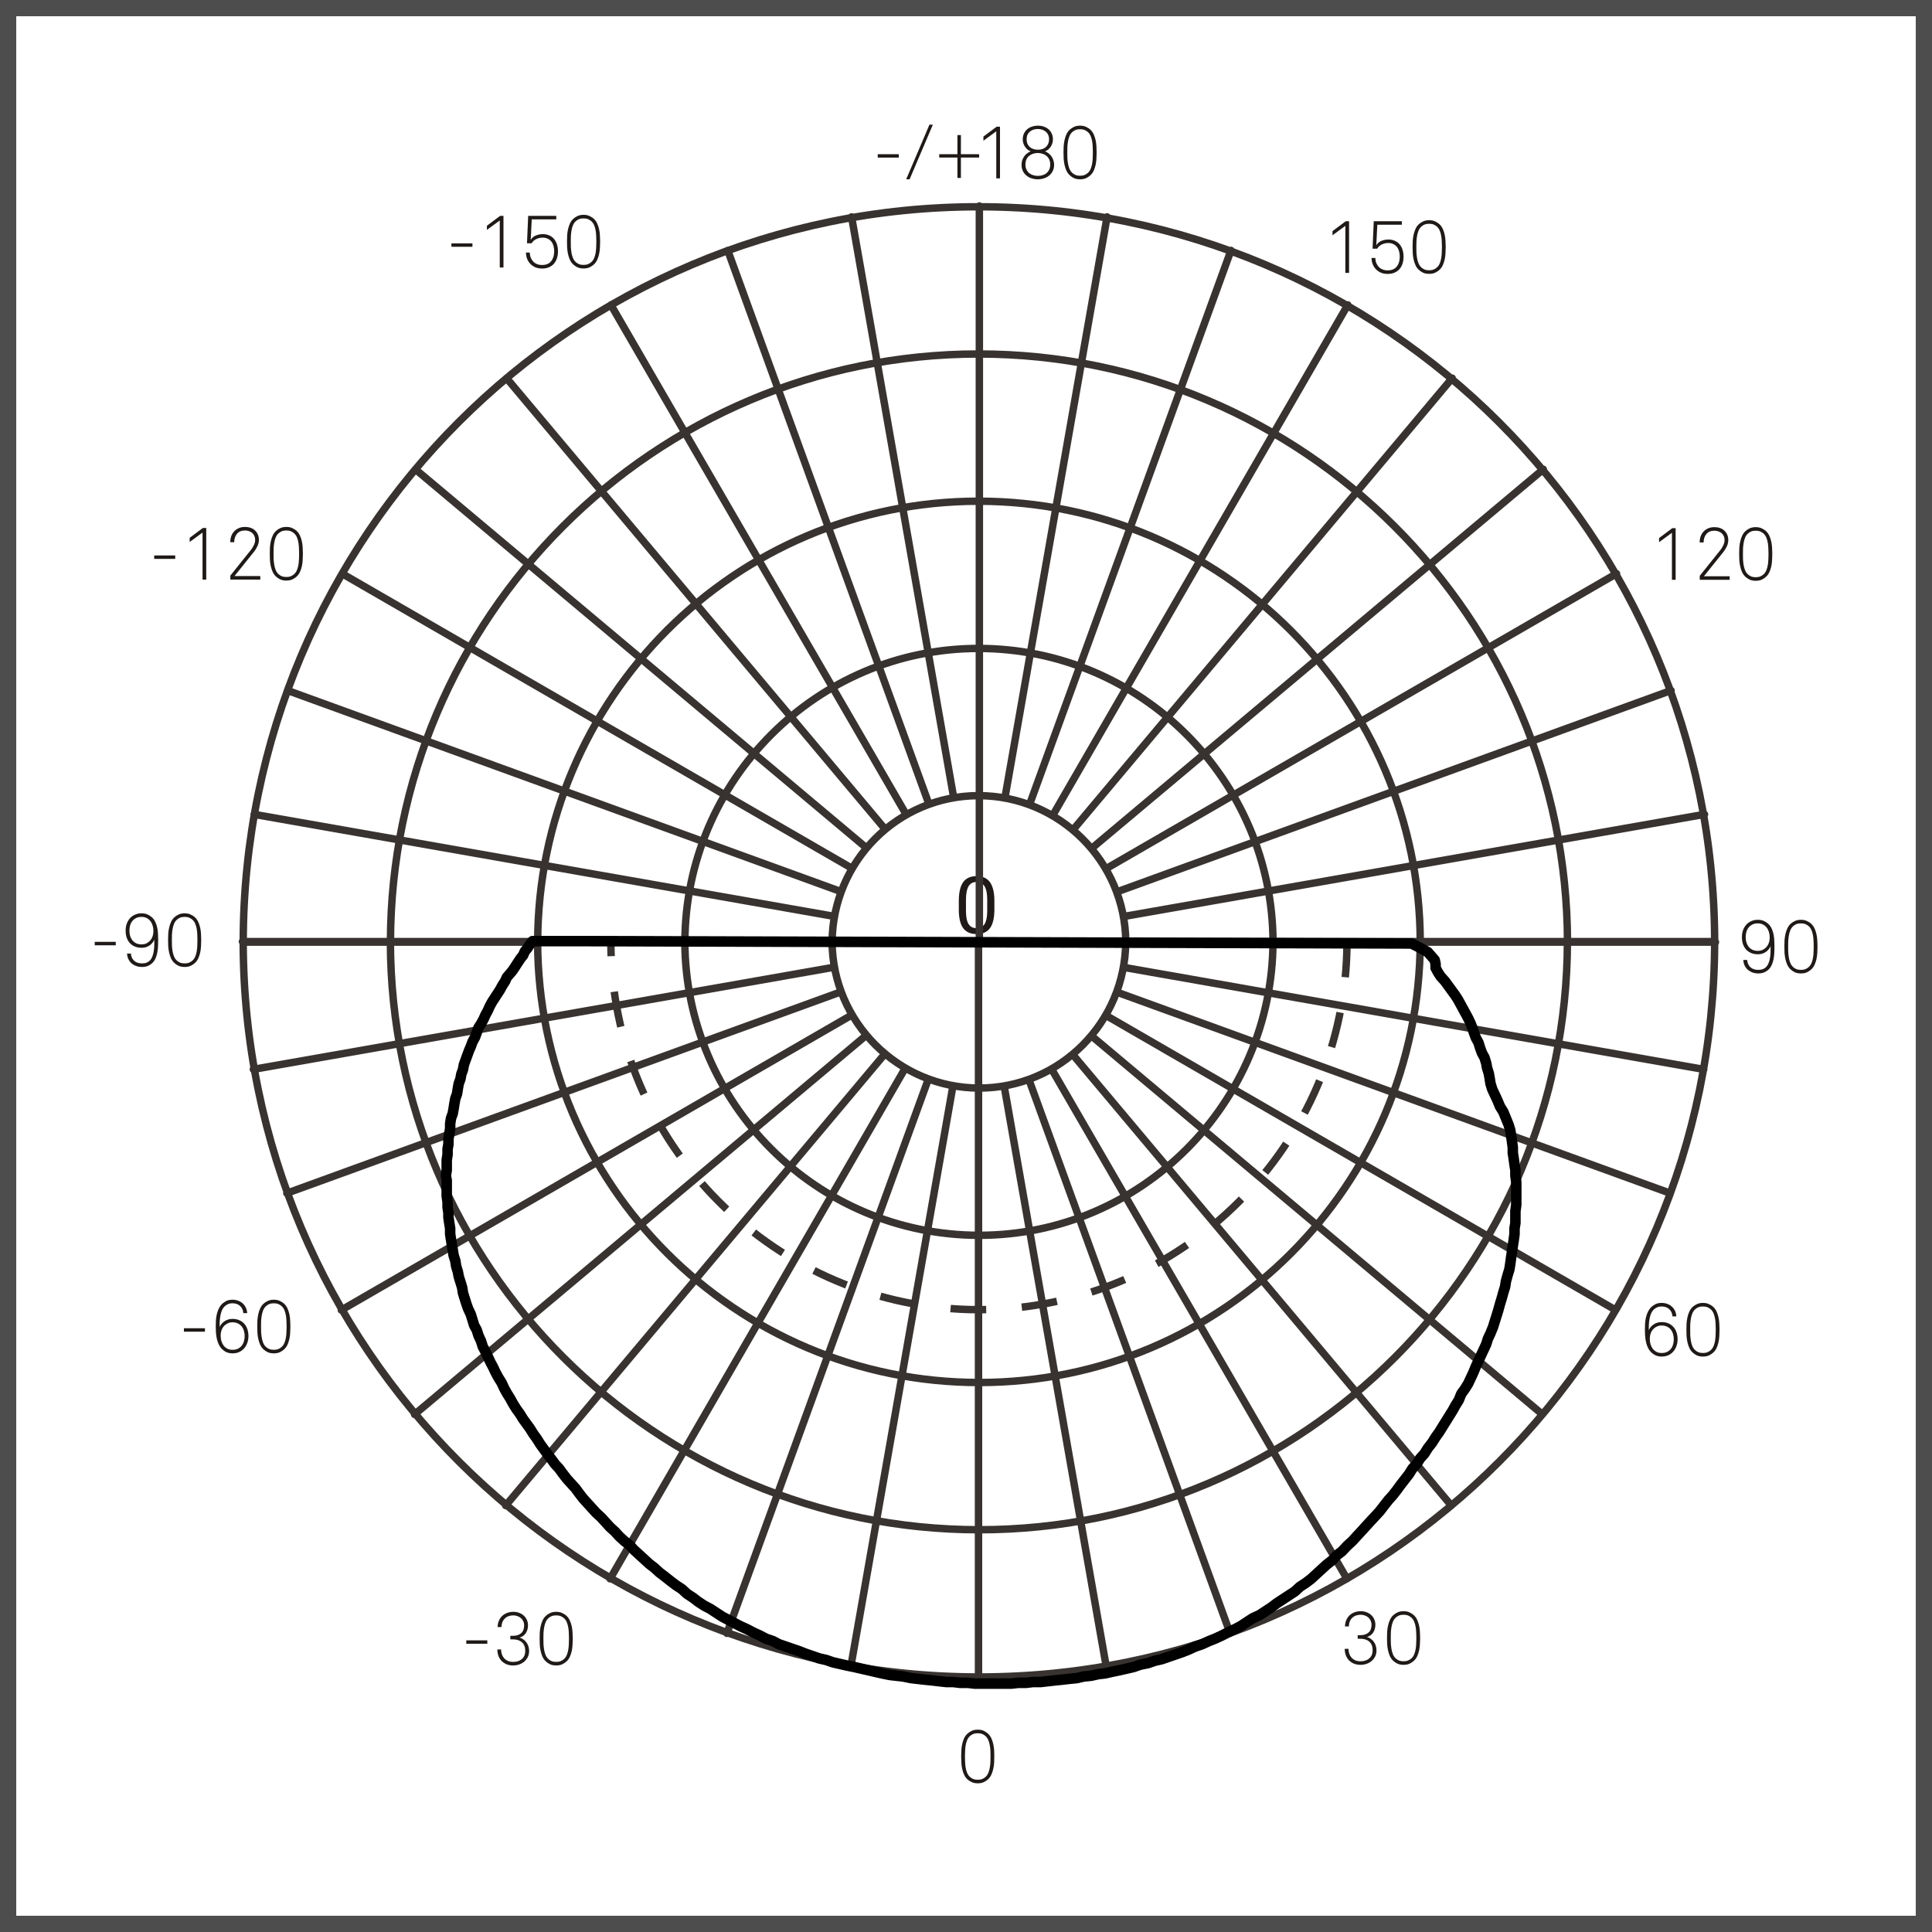 <svg width="130" height="130" viewBox="0 0 130 130" fill="none" xmlns="http://www.w3.org/2000/svg">
<rect width="130" height="130" fill="white"/>
<path d="M130 130H97.5H65H32.5H0V97.501V65.002V32.499V0H32.5H65H97.5H130V32.499V64.998V97.497V130ZM1.093 128.907H33.047H65H96.953H128.907V96.954V65.002V33.045V1.093H96.953H65H33.047H1.093V33.045V64.998V96.95V128.907Z" fill="#4D4D4D"/>
<path d="M75.592 65.088L114.642 71.955M65.842 73.266V112.892V73.266ZM115.375 63.36C115.345 90.696 93.238 112.839 65.896 112.839C38.552 112.839 16.392 90.696 16.364 63.36H115.375ZM105.468 63.36C105.438 85.192 87.735 102.933 65.896 102.933C44.057 102.933 26.3 85.192 26.269 63.36H105.468ZM95.562 63.36C95.533 79.741 82.283 93.026 65.896 93.026C49.506 93.026 36.205 79.741 36.176 63.36H95.562ZM85.656 63.36C85.627 74.238 76.779 83.12 65.896 83.12C54.959 83.12 46.111 74.238 46.082 63.36H85.656ZM75.748 63.36C75.721 68.787 71.328 73.213 65.896 73.213C60.462 73.213 56.018 68.787 55.989 63.36H75.748ZM57.247 68.338L22.966 88.152L57.247 68.338ZM58.243 69.702L27.894 95.174L58.243 69.702ZM59.501 70.96L34.026 101.307L59.501 70.96ZM60.864 71.955L41.05 106.235L60.864 71.955ZM62.437 72.689L48.912 109.904L62.437 72.689ZM64.114 73.108L57.247 112.157L64.114 73.108ZM65.842 63.359V73.266V63.359ZM75.748 63.359H55.935H75.748ZM67.573 73.108L74.439 112.157L67.573 73.108ZM69.25 72.689L82.772 109.904L69.25 72.689ZM70.771 71.955L90.635 106.235L70.771 71.955ZM72.184 70.96L97.658 101.307L72.184 70.96ZM73.443 69.702L103.792 95.174L73.443 69.702ZM75.748 63.359H115.375H75.748ZM55.935 63.359H16.311H55.935ZM56.093 65.088L17.045 71.955L56.093 65.088ZM56.513 66.766L19.298 80.289L56.513 66.766ZM74.439 68.338L108.718 88.152L74.439 68.338ZM75.173 66.766L112.387 80.289L75.173 66.766Z" stroke="#383330" stroke-width="0.5" stroke-miterlimit="10" stroke-linecap="round" stroke-linejoin="round"/>
<path d="M90.635 63.359C90.635 76.999 79.51 88.125 65.869 88.125C52.228 88.125 41.103 76.999 41.103 63.359" stroke="#383330" stroke-width="0.5" stroke-miterlimit="10" stroke-dasharray="2.4 2.4"/>
<path d="M64.674 118.191C64.674 118.055 64.679 117.915 64.689 117.771C64.696 117.628 64.714 117.488 64.744 117.351C64.774 117.218 64.816 117.091 64.869 116.971C64.923 116.855 64.994 116.753 65.084 116.666C65.164 116.59 65.263 116.523 65.379 116.466C65.493 116.413 65.629 116.386 65.789 116.386C65.949 116.386 66.088 116.413 66.204 116.466C66.318 116.523 66.414 116.59 66.494 116.666C66.584 116.753 66.656 116.855 66.709 116.971C66.763 117.091 66.804 117.218 66.834 117.351C66.864 117.488 66.884 117.628 66.894 117.771C66.901 117.915 66.904 118.055 66.904 118.191C66.904 118.328 66.901 118.468 66.894 118.611C66.884 118.755 66.864 118.893 66.834 119.026C66.804 119.163 66.763 119.29 66.709 119.406C66.656 119.526 66.584 119.63 66.494 119.716C66.414 119.793 66.318 119.858 66.204 119.911C66.088 119.968 65.949 119.996 65.789 119.996C65.629 119.996 65.493 119.968 65.379 119.911C65.263 119.858 65.164 119.793 65.084 119.716C64.994 119.63 64.923 119.526 64.869 119.406C64.816 119.29 64.774 119.163 64.744 119.026C64.714 118.893 64.696 118.755 64.689 118.611C64.679 118.468 64.674 118.328 64.674 118.191ZM64.929 118.191C64.929 118.305 64.933 118.425 64.939 118.551C64.943 118.678 64.954 118.803 64.974 118.926C64.994 119.05 65.026 119.166 65.069 119.276C65.113 119.386 65.174 119.48 65.254 119.556C65.318 119.616 65.393 119.665 65.479 119.701C65.563 119.738 65.666 119.756 65.789 119.756C65.913 119.756 66.018 119.738 66.104 119.701C66.188 119.665 66.261 119.616 66.324 119.556C66.404 119.48 66.466 119.386 66.509 119.276C66.553 119.166 66.584 119.05 66.604 118.926C66.624 118.803 66.638 118.678 66.644 118.551C66.648 118.425 66.649 118.305 66.649 118.191C66.649 118.078 66.648 117.958 66.644 117.831C66.638 117.705 66.624 117.58 66.604 117.456C66.584 117.333 66.553 117.216 66.509 117.106C66.466 116.996 66.404 116.903 66.324 116.826C66.261 116.766 66.188 116.718 66.104 116.681C66.018 116.645 65.913 116.626 65.789 116.626C65.666 116.626 65.563 116.645 65.479 116.681C65.393 116.718 65.318 116.766 65.254 116.826C65.174 116.903 65.113 116.996 65.069 117.106C65.026 117.216 64.994 117.333 64.974 117.456C64.954 117.58 64.943 117.705 64.939 117.831C64.933 117.958 64.929 118.078 64.929 118.191Z" fill="#1F1A17"/>
<path d="M64.516 60.623C64.516 60.059 64.613 59.639 64.805 59.365C64.998 59.091 65.299 58.953 65.709 58.953C66.114 58.953 66.413 59.087 66.608 59.355C66.802 59.624 66.903 60.025 66.91 60.558V61.201C66.91 61.758 66.813 62.173 66.621 62.444C66.428 62.714 66.126 62.85 65.714 62.85C65.306 62.85 65.006 62.719 64.813 62.456C64.62 62.196 64.521 61.793 64.516 61.248V60.623ZM64.998 61.282C64.998 61.69 65.055 61.987 65.17 62.173C65.284 62.36 65.466 62.454 65.714 62.454C65.961 62.454 66.141 62.361 66.253 62.175C66.366 61.989 66.424 61.704 66.428 61.318V60.547C66.428 60.138 66.369 59.835 66.251 59.638C66.131 59.444 65.95 59.347 65.709 59.347C65.471 59.347 65.295 59.439 65.18 59.623C65.064 59.807 65.003 60.097 64.998 60.493V61.282Z" fill="#1F1A17"/>
<path d="M56.149 61.663L17.099 54.796M65.899 53.485V13.86V53.485ZM16.366 63.391C16.395 36.056 38.502 13.913 65.845 13.913C93.188 13.913 115.348 36.056 115.376 63.391H16.366ZM26.273 63.391C26.302 41.559 44.006 23.819 65.845 23.819C87.685 23.819 105.441 41.559 105.472 63.391H26.273ZM36.179 63.391C36.208 47.01 49.458 33.725 65.845 33.725C82.235 33.725 95.536 47.01 95.565 63.391H36.179ZM46.085 63.391C46.114 52.514 54.961 43.632 65.845 43.632C76.782 43.632 85.63 52.514 85.658 63.391H46.085ZM55.992 63.391C56.02 57.964 60.412 53.538 65.845 53.538C71.279 53.538 75.722 57.964 75.751 63.391H55.992ZM74.493 58.412L108.775 38.6L74.493 58.412ZM73.498 57.05L103.847 31.576L73.498 57.05ZM72.24 55.792L97.716 25.443L72.24 55.792ZM70.877 54.796L90.691 20.516L70.877 54.796ZM69.303 54.063L82.829 16.848L69.303 54.063ZM67.626 53.643L74.493 14.594L67.626 53.643ZM65.899 63.392V53.485V63.392ZM55.992 63.392H75.806H55.992ZM64.167 53.643L57.302 14.594L64.167 53.643ZM62.49 54.063L48.968 16.848L62.49 54.063ZM60.97 54.796L41.106 20.516L60.97 54.796ZM59.557 55.792L34.083 25.443L59.557 55.792ZM58.298 57.05L27.948 31.576L58.298 57.05ZM55.992 63.392H16.366H55.992ZM75.806 63.392H115.43H75.806ZM75.648 61.663L114.695 54.796L75.648 61.663ZM75.228 59.985L112.442 46.462L75.228 59.985ZM57.302 58.412L23.023 38.6L57.302 58.412ZM56.567 59.985L19.353 46.462L56.567 59.985Z" stroke="#383330" stroke-width="0.5" stroke-miterlimit="10" stroke-linecap="round" stroke-linejoin="round"/>
<path d="M92.621 111.048C92.621 111.195 92.593 111.328 92.537 111.448C92.48 111.568 92.401 111.672 92.302 111.758C92.205 111.842 92.091 111.907 91.962 111.953C91.832 112 91.693 112.023 91.546 112.023C91.38 112.023 91.231 111.997 91.102 111.943C90.972 111.887 90.86 111.812 90.766 111.718C90.677 111.622 90.606 111.508 90.556 111.378C90.51 111.245 90.485 111.102 90.481 110.948H90.737C90.737 111.062 90.753 111.168 90.787 111.268C90.82 111.368 90.87 111.457 90.936 111.533C91.007 111.61 91.091 111.672 91.192 111.718C91.291 111.762 91.41 111.783 91.546 111.783C91.793 111.783 91.99 111.718 92.136 111.588C92.287 111.455 92.362 111.275 92.362 111.048C92.362 110.788 92.287 110.593 92.136 110.463C91.99 110.333 91.791 110.268 91.541 110.268H91.356V110.028H91.541C91.768 110.028 91.948 109.97 92.082 109.853C92.218 109.737 92.287 109.562 92.287 109.328C92.287 109.225 92.266 109.132 92.227 109.048C92.19 108.965 92.138 108.895 92.072 108.838C92.005 108.778 91.927 108.733 91.837 108.703C91.75 108.67 91.658 108.653 91.561 108.653C91.322 108.653 91.128 108.725 90.981 108.868C90.838 109.012 90.765 109.202 90.761 109.438H90.501C90.505 109.285 90.533 109.145 90.587 109.018C90.64 108.892 90.713 108.783 90.806 108.693C90.903 108.603 91.015 108.535 91.141 108.488C91.272 108.438 91.412 108.413 91.561 108.413C91.695 108.413 91.822 108.435 91.942 108.478C92.061 108.522 92.166 108.583 92.257 108.663C92.347 108.74 92.416 108.835 92.466 108.948C92.52 109.062 92.546 109.188 92.546 109.328C92.546 109.518 92.5 109.688 92.406 109.838C92.313 109.988 92.171 110.092 91.981 110.148C92.085 110.178 92.175 110.223 92.251 110.283C92.332 110.34 92.398 110.408 92.451 110.488C92.508 110.565 92.55 110.652 92.576 110.748C92.606 110.845 92.621 110.945 92.621 111.048ZM95.558 110.218C95.558 110.355 95.553 110.495 95.543 110.638C95.537 110.782 95.518 110.922 95.488 111.058C95.458 111.192 95.417 111.318 95.363 111.438C95.31 111.555 95.238 111.657 95.148 111.743C95.068 111.82 94.97 111.887 94.853 111.943C94.74 111.997 94.603 112.023 94.443 112.023C94.283 112.023 94.145 111.997 94.028 111.943C93.915 111.887 93.818 111.82 93.738 111.743C93.648 111.657 93.577 111.555 93.523 111.438C93.47 111.318 93.428 111.192 93.398 111.058C93.368 110.922 93.348 110.782 93.338 110.638C93.332 110.495 93.328 110.355 93.328 110.218C93.328 110.082 93.332 109.942 93.338 109.798C93.348 109.655 93.368 109.517 93.398 109.383C93.428 109.247 93.47 109.12 93.523 109.003C93.577 108.883 93.648 108.78 93.738 108.693C93.818 108.617 93.915 108.552 94.028 108.498C94.145 108.442 94.283 108.413 94.443 108.413C94.603 108.413 94.74 108.442 94.853 108.498C94.97 108.552 95.068 108.617 95.148 108.693C95.238 108.78 95.31 108.883 95.363 109.003C95.417 109.12 95.458 109.247 95.488 109.383C95.518 109.517 95.537 109.655 95.543 109.798C95.553 109.942 95.558 110.082 95.558 110.218ZM95.303 110.218C95.303 110.105 95.3 109.985 95.293 109.858C95.29 109.732 95.278 109.607 95.258 109.483C95.238 109.36 95.207 109.243 95.163 109.133C95.12 109.023 95.058 108.93 94.978 108.853C94.915 108.793 94.84 108.745 94.753 108.708C94.67 108.672 94.567 108.653 94.443 108.653C94.32 108.653 94.215 108.672 94.128 108.708C94.045 108.745 93.972 108.793 93.908 108.853C93.828 108.93 93.767 109.023 93.723 109.133C93.68 109.243 93.648 109.36 93.628 109.483C93.608 109.607 93.595 109.732 93.588 109.858C93.585 109.985 93.583 110.105 93.583 110.218C93.583 110.332 93.585 110.452 93.588 110.578C93.595 110.705 93.608 110.83 93.628 110.953C93.648 111.077 93.68 111.193 93.723 111.303C93.767 111.413 93.828 111.507 93.908 111.583C93.972 111.643 94.045 111.692 94.128 111.728C94.215 111.765 94.32 111.783 94.443 111.783C94.567 111.783 94.67 111.765 94.753 111.728C94.84 111.692 94.915 111.643 94.978 111.583C95.058 111.507 95.12 111.413 95.163 111.303C95.207 111.193 95.238 111.077 95.258 110.953C95.278 110.83 95.29 110.705 95.293 110.578C95.3 110.452 95.303 110.332 95.303 110.218Z" fill="#1F1A17"/>
<path d="M112.882 90.115C112.882 90.275 112.857 90.425 112.807 90.565C112.76 90.705 112.69 90.828 112.597 90.935C112.507 91.041 112.395 91.126 112.262 91.19C112.128 91.25 111.977 91.28 111.807 91.28C111.613 91.28 111.447 91.236 111.307 91.15C111.17 91.063 111.063 90.965 110.987 90.855C110.923 90.765 110.872 90.666 110.832 90.56C110.792 90.45 110.76 90.335 110.737 90.215C110.717 90.095 110.702 89.971 110.692 89.845C110.685 89.718 110.682 89.593 110.682 89.47C110.682 89.336 110.685 89.201 110.692 89.065C110.702 88.928 110.72 88.796 110.747 88.67C110.777 88.54 110.817 88.418 110.867 88.305C110.917 88.191 110.982 88.09 111.062 88C111.142 87.913 111.242 87.836 111.362 87.77C111.482 87.703 111.628 87.67 111.802 87.67C111.942 87.67 112.07 87.691 112.187 87.735C112.307 87.778 112.41 87.84 112.497 87.92C112.583 87.996 112.653 88.091 112.707 88.205C112.76 88.315 112.79 88.438 112.797 88.575H112.537C112.523 88.375 112.452 88.215 112.322 88.095C112.195 87.971 112.022 87.91 111.802 87.91C111.675 87.91 111.567 87.933 111.477 87.98C111.387 88.023 111.312 88.078 111.252 88.145C111.178 88.225 111.12 88.321 111.077 88.435C111.037 88.545 111.007 88.661 110.987 88.785C110.967 88.908 110.953 89.033 110.947 89.16C110.943 89.286 110.942 89.401 110.942 89.505C111.012 89.345 111.123 89.215 111.277 89.115C111.43 89.011 111.605 88.96 111.802 88.96C111.972 88.96 112.123 88.988 112.257 89.045C112.393 89.101 112.507 89.181 112.597 89.285C112.69 89.385 112.76 89.506 112.807 89.65C112.857 89.79 112.882 89.945 112.882 90.115ZM112.627 90.115C112.627 89.995 112.61 89.88 112.577 89.77C112.547 89.656 112.498 89.558 112.432 89.475C112.365 89.388 112.28 89.32 112.177 89.27C112.073 89.216 111.95 89.19 111.807 89.19C111.693 89.19 111.593 89.21 111.507 89.25C111.42 89.286 111.343 89.336 111.277 89.4C111.1 89.57 111.012 89.805 111.012 90.105C111.012 90.225 111.028 90.341 111.062 90.455C111.095 90.565 111.145 90.665 111.212 90.755C111.278 90.841 111.362 90.911 111.462 90.965C111.562 91.015 111.678 91.04 111.812 91.04C111.955 91.04 112.077 91.015 112.177 90.965C112.28 90.911 112.365 90.843 112.432 90.76C112.498 90.673 112.547 90.575 112.577 90.465C112.61 90.351 112.627 90.235 112.627 90.115ZM115.704 89.475C115.704 89.611 115.699 89.751 115.689 89.895C115.682 90.038 115.664 90.178 115.634 90.315C115.604 90.448 115.562 90.575 115.509 90.695C115.455 90.811 115.384 90.913 115.294 91C115.214 91.076 115.115 91.143 114.999 91.2C114.885 91.253 114.749 91.28 114.589 91.28C114.429 91.28 114.29 91.253 114.174 91.2C114.06 91.143 113.964 91.076 113.884 91C113.794 90.913 113.722 90.811 113.669 90.695C113.615 90.575 113.574 90.448 113.544 90.315C113.514 90.178 113.494 90.038 113.484 89.895C113.477 89.751 113.474 89.611 113.474 89.475C113.474 89.338 113.477 89.198 113.484 89.055C113.494 88.911 113.514 88.773 113.544 88.64C113.574 88.503 113.615 88.376 113.669 88.26C113.722 88.14 113.794 88.036 113.884 87.95C113.964 87.873 114.06 87.808 114.174 87.755C114.29 87.698 114.429 87.67 114.589 87.67C114.749 87.67 114.885 87.698 114.999 87.755C115.115 87.808 115.214 87.873 115.294 87.95C115.384 88.036 115.455 88.14 115.509 88.26C115.562 88.376 115.604 88.503 115.634 88.64C115.664 88.773 115.682 88.911 115.689 89.055C115.699 89.198 115.704 89.338 115.704 89.475ZM115.449 89.475C115.449 89.361 115.445 89.241 115.439 89.115C115.435 88.988 115.424 88.863 115.404 88.74C115.384 88.616 115.352 88.5 115.309 88.39C115.265 88.28 115.204 88.186 115.124 88.11C115.06 88.05 114.985 88.001 114.899 87.965C114.815 87.928 114.712 87.91 114.589 87.91C114.465 87.91 114.36 87.928 114.274 87.965C114.19 88.001 114.117 88.05 114.054 88.11C113.974 88.186 113.912 88.28 113.869 88.39C113.825 88.5 113.794 88.616 113.774 88.74C113.754 88.863 113.74 88.988 113.734 89.115C113.73 89.241 113.729 89.361 113.729 89.475C113.729 89.588 113.73 89.708 113.734 89.835C113.74 89.961 113.754 90.086 113.774 90.21C113.794 90.333 113.825 90.45 113.869 90.56C113.912 90.67 113.974 90.763 114.054 90.84C114.117 90.9 114.19 90.948 114.274 90.985C114.36 91.021 114.465 91.04 114.589 91.04C114.712 91.04 114.815 91.021 114.899 90.985C114.985 90.948 115.06 90.9 115.124 90.84C115.204 90.763 115.265 90.67 115.309 90.56C115.352 90.45 115.384 90.333 115.404 90.21C115.424 90.086 115.435 89.961 115.439 89.835C115.445 89.708 115.449 89.588 115.449 89.475Z" fill="#1F1A17"/>
<path d="M119.399 63.701C119.399 63.834 119.395 63.971 119.389 64.111C119.382 64.247 119.367 64.381 119.344 64.511C119.32 64.641 119.285 64.764 119.239 64.881C119.192 64.997 119.129 65.101 119.049 65.191C118.969 65.277 118.869 65.351 118.749 65.411C118.629 65.471 118.482 65.501 118.309 65.501C118.169 65.501 118.039 65.479 117.919 65.436C117.802 65.392 117.699 65.332 117.609 65.256C117.519 65.176 117.447 65.081 117.394 64.971C117.34 64.857 117.31 64.732 117.304 64.596H117.564C117.577 64.796 117.649 64.957 117.779 65.081C117.912 65.201 118.089 65.261 118.309 65.261C118.435 65.261 118.544 65.242 118.634 65.206C118.724 65.166 118.799 65.112 118.859 65.046C118.925 64.972 118.977 64.884 119.014 64.781C119.054 64.674 119.082 64.562 119.099 64.446C119.119 64.329 119.13 64.211 119.134 64.091C119.137 63.971 119.139 63.857 119.139 63.751V63.666C119.069 63.826 118.959 63.957 118.809 64.061C118.659 64.161 118.485 64.211 118.289 64.211C118.119 64.211 117.965 64.182 117.829 64.126C117.695 64.069 117.582 63.991 117.489 63.891C117.399 63.787 117.329 63.666 117.279 63.526C117.232 63.382 117.209 63.226 117.209 63.056C117.209 62.896 117.232 62.746 117.279 62.606C117.329 62.466 117.399 62.342 117.489 62.236C117.582 62.129 117.695 62.046 117.829 61.986C117.962 61.922 118.114 61.891 118.284 61.891C118.477 61.891 118.644 61.934 118.784 62.021C118.927 62.104 119.037 62.201 119.114 62.311C119.177 62.401 119.227 62.501 119.264 62.611C119.304 62.717 119.334 62.832 119.354 62.956C119.374 63.076 119.385 63.199 119.389 63.326C119.395 63.452 119.399 63.577 119.399 63.701ZM119.079 63.066C119.079 62.946 119.062 62.831 119.029 62.721C118.995 62.607 118.945 62.507 118.879 62.421C118.812 62.331 118.729 62.261 118.629 62.211C118.529 62.157 118.412 62.131 118.279 62.131C118.135 62.131 118.012 62.157 117.909 62.211C117.809 62.261 117.725 62.329 117.659 62.416C117.592 62.499 117.542 62.597 117.509 62.711C117.479 62.821 117.464 62.936 117.464 63.056C117.464 63.176 117.479 63.292 117.509 63.406C117.542 63.516 117.592 63.614 117.659 63.701C117.725 63.784 117.81 63.852 117.914 63.906C118.017 63.956 118.14 63.981 118.284 63.981C118.397 63.981 118.497 63.962 118.584 63.926C118.67 63.886 118.747 63.834 118.814 63.771C118.99 63.601 119.079 63.366 119.079 63.066ZM122.296 63.696C122.296 63.832 122.291 63.972 122.281 64.116C122.274 64.259 122.256 64.399 122.226 64.536C122.196 64.669 122.154 64.796 122.101 64.916C122.047 65.032 121.976 65.134 121.886 65.221C121.806 65.297 121.707 65.364 121.591 65.421C121.477 65.474 121.341 65.501 121.181 65.501C121.021 65.501 120.882 65.474 120.766 65.421C120.652 65.364 120.556 65.297 120.476 65.221C120.386 65.134 120.314 65.032 120.261 64.916C120.207 64.796 120.166 64.669 120.136 64.536C120.106 64.399 120.086 64.259 120.076 64.116C120.069 63.972 120.066 63.832 120.066 63.696C120.066 63.559 120.069 63.419 120.076 63.276C120.086 63.132 120.106 62.994 120.136 62.861C120.166 62.724 120.207 62.597 120.261 62.481C120.314 62.361 120.386 62.257 120.476 62.171C120.556 62.094 120.652 62.029 120.766 61.976C120.882 61.919 121.021 61.891 121.181 61.891C121.341 61.891 121.477 61.919 121.591 61.976C121.707 62.029 121.806 62.094 121.886 62.171C121.976 62.257 122.047 62.361 122.101 62.481C122.154 62.597 122.196 62.724 122.226 62.861C122.256 62.994 122.274 63.132 122.281 63.276C122.291 63.419 122.296 63.559 122.296 63.696ZM122.041 63.696C122.041 63.582 122.037 63.462 122.031 63.336C122.027 63.209 122.016 63.084 121.996 62.961C121.976 62.837 121.944 62.721 121.901 62.611C121.857 62.501 121.796 62.407 121.716 62.331C121.652 62.271 121.577 62.222 121.491 62.186C121.407 62.149 121.304 62.131 121.181 62.131C121.057 62.131 120.952 62.149 120.866 62.186C120.782 62.222 120.709 62.271 120.646 62.331C120.566 62.407 120.504 62.501 120.461 62.611C120.417 62.721 120.386 62.837 120.366 62.961C120.346 63.084 120.332 63.209 120.326 63.336C120.322 63.462 120.321 63.582 120.321 63.696C120.321 63.809 120.322 63.929 120.326 64.056C120.332 64.182 120.346 64.307 120.366 64.431C120.386 64.554 120.417 64.671 120.461 64.781C120.504 64.891 120.566 64.984 120.646 65.061C120.709 65.121 120.782 65.169 120.866 65.206C120.952 65.242 121.057 65.261 121.181 65.261C121.304 65.261 121.407 65.242 121.491 65.206C121.577 65.169 121.652 65.121 121.716 65.061C121.796 64.984 121.857 64.891 121.901 64.781C121.944 64.671 121.976 64.554 121.996 64.431C122.016 64.307 122.027 64.182 122.031 64.056C122.037 63.929 122.041 63.809 122.041 63.696Z" fill="#1F1A17"/>
<path d="M112.5 39.015V35.85L111.635 36.485V36.205L112.525 35.54H112.75V39.015H112.5ZM114.372 39.015V38.745L115.762 37.01C115.832 36.923 115.895 36.82 115.952 36.7C116.012 36.577 116.042 36.457 116.042 36.34C116.042 36.24 116.024 36.152 115.987 36.075C115.954 35.995 115.905 35.928 115.842 35.875C115.782 35.822 115.71 35.782 115.627 35.755C115.544 35.725 115.455 35.71 115.362 35.71C115.122 35.71 114.94 35.785 114.817 35.935C114.694 36.082 114.632 36.27 114.632 36.5H114.367C114.367 36.35 114.389 36.213 114.432 36.09C114.479 35.963 114.545 35.855 114.632 35.765C114.719 35.672 114.822 35.6 114.942 35.55C115.065 35.497 115.205 35.47 115.362 35.47C115.495 35.47 115.619 35.49 115.732 35.53C115.849 35.57 115.947 35.628 116.027 35.705C116.11 35.778 116.175 35.87 116.222 35.98C116.269 36.087 116.292 36.207 116.292 36.34C116.292 36.49 116.257 36.637 116.187 36.78C116.12 36.92 116.042 37.045 115.952 37.155L114.652 38.775H116.387V39.015H114.372ZM119.254 37.275C119.254 37.412 119.249 37.552 119.239 37.695C119.232 37.838 119.214 37.978 119.184 38.115C119.154 38.248 119.112 38.375 119.059 38.495C119.005 38.612 118.934 38.713 118.844 38.8C118.764 38.877 118.665 38.943 118.549 39C118.435 39.053 118.299 39.08 118.139 39.08C117.979 39.08 117.84 39.053 117.724 39C117.61 38.943 117.514 38.877 117.434 38.8C117.344 38.713 117.272 38.612 117.219 38.495C117.165 38.375 117.124 38.248 117.094 38.115C117.064 37.978 117.044 37.838 117.034 37.695C117.027 37.552 117.024 37.412 117.024 37.275C117.024 37.138 117.027 36.998 117.034 36.855C117.044 36.712 117.064 36.573 117.094 36.44C117.124 36.303 117.165 36.177 117.219 36.06C117.272 35.94 117.344 35.837 117.434 35.75C117.514 35.673 117.61 35.608 117.724 35.555C117.84 35.498 117.979 35.47 118.139 35.47C118.299 35.47 118.435 35.498 118.549 35.555C118.665 35.608 118.764 35.673 118.844 35.75C118.934 35.837 119.005 35.94 119.059 36.06C119.112 36.177 119.154 36.303 119.184 36.44C119.214 36.573 119.232 36.712 119.239 36.855C119.249 36.998 119.254 37.138 119.254 37.275ZM118.999 37.275C118.999 37.162 118.995 37.042 118.989 36.915C118.985 36.788 118.974 36.663 118.954 36.54C118.934 36.417 118.902 36.3 118.859 36.19C118.815 36.08 118.754 35.987 118.674 35.91C118.61 35.85 118.535 35.802 118.449 35.765C118.365 35.728 118.262 35.71 118.139 35.71C118.015 35.71 117.91 35.728 117.824 35.765C117.74 35.802 117.667 35.85 117.604 35.91C117.524 35.987 117.462 36.08 117.419 36.19C117.375 36.3 117.344 36.417 117.324 36.54C117.304 36.663 117.29 36.788 117.284 36.915C117.28 37.042 117.279 37.162 117.279 37.275C117.279 37.388 117.28 37.508 117.284 37.635C117.29 37.762 117.304 37.887 117.324 38.01C117.344 38.133 117.375 38.25 117.419 38.36C117.462 38.47 117.524 38.563 117.604 38.64C117.667 38.7 117.74 38.748 117.824 38.785C117.91 38.822 118.015 38.84 118.139 38.84C118.262 38.84 118.365 38.822 118.449 38.785C118.535 38.748 118.61 38.7 118.674 38.64C118.754 38.563 118.815 38.47 118.859 38.36C118.902 38.25 118.934 38.133 118.954 38.01C118.974 37.887 118.985 37.762 118.989 37.635C118.995 37.508 118.999 37.388 118.999 37.275Z" fill="#1F1A17"/>
<path d="M90.526 18.362V15.197L89.661 15.832V15.552L90.551 14.887H90.776V18.362H90.526ZM94.442 17.272C94.442 17.436 94.421 17.587 94.377 17.727C94.334 17.867 94.267 17.991 94.177 18.097C94.091 18.201 93.979 18.282 93.842 18.342C93.709 18.402 93.552 18.432 93.372 18.432C93.209 18.432 93.061 18.406 92.927 18.352C92.797 18.296 92.684 18.219 92.587 18.122C92.494 18.026 92.421 17.912 92.367 17.782C92.317 17.652 92.291 17.511 92.287 17.357H92.542C92.546 17.481 92.567 17.594 92.607 17.697C92.651 17.801 92.707 17.889 92.777 17.962C92.847 18.036 92.932 18.092 93.032 18.132C93.132 18.172 93.246 18.192 93.372 18.192C93.646 18.192 93.849 18.107 93.982 17.937C94.119 17.767 94.187 17.546 94.187 17.272C94.187 17.146 94.172 17.027 94.142 16.917C94.112 16.804 94.066 16.706 94.002 16.622C93.939 16.539 93.857 16.474 93.757 16.427C93.661 16.377 93.546 16.352 93.412 16.352C93.262 16.352 93.121 16.384 92.987 16.447C92.854 16.507 92.747 16.602 92.667 16.732H92.357L92.437 14.887H94.327V15.122H92.677L92.607 16.502C92.694 16.362 92.811 16.264 92.957 16.207C93.104 16.147 93.256 16.117 93.412 16.117C93.586 16.117 93.736 16.147 93.862 16.207C93.992 16.264 94.099 16.344 94.182 16.447C94.269 16.551 94.334 16.674 94.377 16.817C94.421 16.957 94.442 17.109 94.442 17.272ZM97.279 16.622C97.279 16.759 97.274 16.899 97.264 17.042C97.257 17.186 97.239 17.326 97.209 17.462C97.179 17.596 97.138 17.722 97.084 17.842C97.031 17.959 96.959 18.061 96.869 18.147C96.789 18.224 96.691 18.291 96.574 18.347C96.461 18.401 96.324 18.427 96.164 18.427C96.004 18.427 95.866 18.401 95.749 18.347C95.636 18.291 95.539 18.224 95.459 18.147C95.369 18.061 95.297 17.959 95.244 17.842C95.191 17.722 95.149 17.596 95.119 17.462C95.089 17.326 95.069 17.186 95.059 17.042C95.052 16.899 95.049 16.759 95.049 16.622C95.049 16.486 95.052 16.346 95.059 16.202C95.069 16.059 95.089 15.921 95.119 15.787C95.149 15.651 95.191 15.524 95.244 15.407C95.297 15.287 95.369 15.184 95.459 15.097C95.539 15.021 95.636 14.956 95.749 14.902C95.866 14.846 96.004 14.817 96.164 14.817C96.324 14.817 96.461 14.846 96.574 14.902C96.691 14.956 96.789 15.021 96.869 15.097C96.959 15.184 97.031 15.287 97.084 15.407C97.138 15.524 97.179 15.651 97.209 15.787C97.239 15.921 97.257 16.059 97.264 16.202C97.274 16.346 97.279 16.486 97.279 16.622ZM97.024 16.622C97.024 16.509 97.021 16.389 97.014 16.262C97.011 16.136 96.999 16.011 96.979 15.887C96.959 15.764 96.927 15.647 96.884 15.537C96.841 15.427 96.779 15.334 96.699 15.257C96.636 15.197 96.561 15.149 96.474 15.112C96.391 15.076 96.287 15.057 96.164 15.057C96.041 15.057 95.936 15.076 95.849 15.112C95.766 15.149 95.692 15.197 95.629 15.257C95.549 15.334 95.487 15.427 95.444 15.537C95.401 15.647 95.369 15.764 95.349 15.887C95.329 16.011 95.316 16.136 95.309 16.262C95.306 16.389 95.304 16.509 95.304 16.622C95.304 16.736 95.306 16.856 95.309 16.982C95.316 17.109 95.329 17.234 95.349 17.357C95.369 17.481 95.401 17.597 95.444 17.707C95.487 17.817 95.549 17.911 95.629 17.987C95.692 18.047 95.766 18.096 95.849 18.132C95.936 18.169 96.041 18.187 96.164 18.187C96.287 18.187 96.391 18.169 96.474 18.132C96.561 18.096 96.636 18.047 96.699 17.987C96.779 17.911 96.841 17.817 96.884 17.707C96.927 17.597 96.959 17.481 96.979 17.357C96.999 17.234 97.011 17.109 97.014 16.982C97.021 16.856 97.024 16.736 97.024 16.622Z" fill="#1F1A17"/>
<path d="M59.062 10.605V10.375H60.477V10.605H59.062ZM61.205 12.065H60.975L62.54 8.39H62.77L61.205 12.065ZM64.658 10.6V11.975H64.423V10.6H63.198V10.375H64.423V9.09H64.658V10.375H65.883V10.6H64.658Z" fill="#1F1A17"/>
<path d="M67.037 12V8.835L66.172 9.47V9.19L67.062 8.525H67.287V12H67.037ZM70.929 11.085C70.929 11.242 70.899 11.382 70.839 11.505C70.779 11.625 70.699 11.727 70.599 11.81C70.499 11.893 70.382 11.957 70.249 12C70.115 12.043 69.975 12.065 69.829 12.065C69.682 12.065 69.542 12.043 69.409 12C69.279 11.957 69.164 11.893 69.064 11.81C68.964 11.727 68.884 11.625 68.824 11.505C68.767 11.382 68.739 11.242 68.739 11.085C68.739 10.988 68.752 10.893 68.779 10.8C68.809 10.707 68.85 10.62 68.904 10.54C68.957 10.46 69.022 10.39 69.099 10.33C69.175 10.267 69.26 10.218 69.354 10.185C69.191 10.122 69.061 10.015 68.964 9.865C68.867 9.715 68.819 9.553 68.819 9.38C68.819 9.233 68.846 9.103 68.899 8.99C68.952 8.873 69.024 8.777 69.114 8.7C69.207 8.62 69.316 8.56 69.439 8.52C69.566 8.477 69.699 8.455 69.839 8.455C69.979 8.455 70.111 8.477 70.234 8.52C70.357 8.56 70.464 8.62 70.554 8.7C70.647 8.777 70.719 8.873 70.769 8.99C70.822 9.103 70.849 9.233 70.849 9.38C70.849 9.553 70.8 9.715 70.704 9.865C70.607 10.015 70.477 10.122 70.314 10.185C70.407 10.218 70.492 10.267 70.569 10.33C70.645 10.39 70.71 10.46 70.764 10.54C70.817 10.62 70.857 10.707 70.884 10.8C70.914 10.893 70.929 10.988 70.929 11.085ZM70.589 9.37C70.589 9.26 70.569 9.162 70.529 9.075C70.489 8.988 70.434 8.917 70.364 8.86C70.297 8.8 70.217 8.755 70.124 8.725C70.031 8.695 69.932 8.68 69.829 8.68C69.722 8.68 69.624 8.695 69.534 8.725C69.444 8.755 69.364 8.8 69.294 8.86C69.227 8.917 69.174 8.988 69.134 9.075C69.097 9.162 69.079 9.26 69.079 9.37C69.079 9.483 69.097 9.585 69.134 9.675C69.174 9.762 69.227 9.835 69.294 9.895C69.364 9.955 69.445 10 69.539 10.03C69.632 10.06 69.732 10.075 69.839 10.075C69.945 10.075 70.044 10.06 70.134 10.03C70.227 10 70.307 9.955 70.374 9.895C70.441 9.835 70.492 9.762 70.529 9.675C70.569 9.585 70.589 9.483 70.589 9.37ZM70.669 11.07C70.669 10.947 70.647 10.837 70.604 10.74C70.561 10.643 70.501 10.563 70.424 10.5C70.35 10.433 70.262 10.383 70.159 10.35C70.055 10.313 69.945 10.295 69.829 10.295C69.712 10.295 69.602 10.313 69.499 10.35C69.399 10.383 69.311 10.433 69.234 10.5C69.16 10.563 69.102 10.643 69.059 10.74C69.019 10.837 68.999 10.947 68.999 11.07C68.999 11.193 69.02 11.303 69.064 11.4C69.107 11.493 69.165 11.573 69.239 11.64C69.316 11.703 69.406 11.752 69.509 11.785C69.612 11.818 69.722 11.835 69.839 11.835C69.956 11.835 70.064 11.818 70.164 11.785C70.267 11.752 70.356 11.703 70.429 11.64C70.505 11.573 70.564 11.493 70.604 11.4C70.647 11.303 70.669 11.193 70.669 11.07ZM73.791 10.26C73.791 10.397 73.786 10.537 73.776 10.68C73.769 10.823 73.751 10.963 73.721 11.1C73.691 11.233 73.649 11.36 73.596 11.48C73.542 11.597 73.471 11.698 73.381 11.785C73.301 11.862 73.202 11.928 73.086 11.985C72.972 12.038 72.836 12.065 72.676 12.065C72.516 12.065 72.377 12.038 72.261 11.985C72.147 11.928 72.051 11.862 71.971 11.785C71.881 11.698 71.809 11.597 71.756 11.48C71.702 11.36 71.661 11.233 71.631 11.1C71.601 10.963 71.581 10.823 71.571 10.68C71.564 10.537 71.561 10.397 71.561 10.26C71.561 10.123 71.564 9.983 71.571 9.84C71.581 9.697 71.601 9.558 71.631 9.425C71.661 9.288 71.702 9.162 71.756 9.045C71.809 8.925 71.881 8.822 71.971 8.735C72.051 8.658 72.147 8.593 72.261 8.54C72.377 8.483 72.516 8.455 72.676 8.455C72.836 8.455 72.972 8.483 73.086 8.54C73.202 8.593 73.301 8.658 73.381 8.735C73.471 8.822 73.542 8.925 73.596 9.045C73.649 9.162 73.691 9.288 73.721 9.425C73.751 9.558 73.769 9.697 73.776 9.84C73.786 9.983 73.791 10.123 73.791 10.26ZM73.536 10.26C73.536 10.147 73.532 10.027 73.526 9.9C73.522 9.773 73.511 9.648 73.491 9.525C73.471 9.402 73.439 9.285 73.396 9.175C73.352 9.065 73.291 8.972 73.211 8.895C73.147 8.835 73.072 8.787 72.986 8.75C72.902 8.713 72.799 8.695 72.676 8.695C72.552 8.695 72.447 8.713 72.361 8.75C72.277 8.787 72.204 8.835 72.141 8.895C72.061 8.972 71.999 9.065 71.956 9.175C71.912 9.285 71.881 9.402 71.861 9.525C71.841 9.648 71.827 9.773 71.821 9.9C71.817 10.027 71.816 10.147 71.816 10.26C71.816 10.373 71.817 10.493 71.821 10.62C71.827 10.747 71.841 10.872 71.861 10.995C71.881 11.118 71.912 11.235 71.956 11.345C71.999 11.455 72.061 11.548 72.141 11.625C72.204 11.685 72.277 11.733 72.361 11.77C72.447 11.807 72.552 11.825 72.676 11.825C72.799 11.825 72.902 11.807 72.986 11.77C73.072 11.733 73.147 11.685 73.211 11.625C73.291 11.548 73.352 11.455 73.396 11.345C73.439 11.235 73.471 11.118 73.491 10.995C73.511 10.872 73.522 10.747 73.526 10.62C73.532 10.493 73.536 10.373 73.536 10.26Z" fill="#1F1A17"/>
<path d="M30.375 16.605V16.375H31.79V16.605H30.375ZM33.628 18V14.835L32.763 15.47V15.19L33.653 14.525H33.878V18H33.628ZM37.545 16.91C37.545 17.073 37.523 17.225 37.48 17.365C37.437 17.505 37.37 17.628 37.28 17.735C37.193 17.838 37.081 17.92 36.945 17.98C36.812 18.04 36.655 18.07 36.475 18.07C36.312 18.07 36.163 18.043 36.03 17.99C35.9 17.933 35.786 17.857 35.69 17.76C35.596 17.663 35.523 17.55 35.47 17.42C35.42 17.29 35.393 17.148 35.39 16.995H35.645C35.648 17.118 35.67 17.232 35.71 17.335C35.753 17.438 35.81 17.527 35.88 17.6C35.95 17.673 36.035 17.73 36.135 17.77C36.235 17.81 36.348 17.83 36.475 17.83C36.748 17.83 36.952 17.745 37.085 17.575C37.221 17.405 37.29 17.183 37.29 16.91C37.29 16.783 37.275 16.665 37.245 16.555C37.215 16.442 37.168 16.343 37.105 16.26C37.041 16.177 36.96 16.112 36.86 16.065C36.763 16.015 36.648 15.99 36.515 15.99C36.365 15.99 36.223 16.022 36.09 16.085C35.956 16.145 35.85 16.24 35.77 16.37H35.46L35.54 14.525H37.43V14.76H35.78L35.71 16.14C35.797 16 35.913 15.902 36.06 15.845C36.206 15.785 36.358 15.755 36.515 15.755C36.688 15.755 36.838 15.785 36.965 15.845C37.095 15.902 37.202 15.982 37.285 16.085C37.371 16.188 37.437 16.312 37.48 16.455C37.523 16.595 37.545 16.747 37.545 16.91ZM40.382 16.26C40.382 16.397 40.377 16.537 40.367 16.68C40.36 16.823 40.342 16.963 40.312 17.1C40.282 17.233 40.24 17.36 40.187 17.48C40.133 17.597 40.062 17.698 39.972 17.785C39.892 17.862 39.793 17.928 39.677 17.985C39.563 18.038 39.427 18.065 39.267 18.065C39.107 18.065 38.968 18.038 38.852 17.985C38.738 17.928 38.642 17.862 38.562 17.785C38.472 17.698 38.4 17.597 38.347 17.48C38.293 17.36 38.252 17.233 38.222 17.1C38.192 16.963 38.172 16.823 38.162 16.68C38.155 16.537 38.152 16.397 38.152 16.26C38.152 16.123 38.155 15.983 38.162 15.84C38.172 15.697 38.192 15.558 38.222 15.425C38.252 15.288 38.293 15.162 38.347 15.045C38.4 14.925 38.472 14.822 38.562 14.735C38.642 14.658 38.738 14.593 38.852 14.54C38.968 14.483 39.107 14.455 39.267 14.455C39.427 14.455 39.563 14.483 39.677 14.54C39.793 14.593 39.892 14.658 39.972 14.735C40.062 14.822 40.133 14.925 40.187 15.045C40.24 15.162 40.282 15.288 40.312 15.425C40.342 15.558 40.36 15.697 40.367 15.84C40.377 15.983 40.382 16.123 40.382 16.26ZM40.127 16.26C40.127 16.147 40.123 16.027 40.117 15.9C40.113 15.773 40.102 15.648 40.082 15.525C40.062 15.402 40.03 15.285 39.987 15.175C39.943 15.065 39.882 14.972 39.802 14.895C39.738 14.835 39.663 14.787 39.577 14.75C39.493 14.713 39.39 14.695 39.267 14.695C39.143 14.695 39.038 14.713 38.952 14.75C38.868 14.787 38.795 14.835 38.732 14.895C38.652 14.972 38.59 15.065 38.547 15.175C38.503 15.285 38.472 15.402 38.452 15.525C38.432 15.648 38.418 15.773 38.412 15.9C38.408 16.027 38.407 16.147 38.407 16.26C38.407 16.373 38.408 16.493 38.412 16.62C38.418 16.747 38.432 16.872 38.452 16.995C38.472 17.118 38.503 17.235 38.547 17.345C38.59 17.455 38.652 17.548 38.732 17.625C38.795 17.685 38.868 17.733 38.952 17.77C39.038 17.807 39.143 17.825 39.267 17.825C39.39 17.825 39.493 17.807 39.577 17.77C39.663 17.733 39.738 17.685 39.802 17.625C39.882 17.548 39.943 17.455 39.987 17.345C40.03 17.235 40.062 17.118 40.082 16.995C40.102 16.872 40.113 16.747 40.117 16.62C40.123 16.493 40.127 16.373 40.127 16.26Z" fill="#1F1A17"/>
<path d="M10.375 37.605V37.375H11.79V37.605H10.375ZM13.628 39V35.835L12.763 36.47V36.19L13.653 35.525H13.878V39H13.628ZM15.5 39V38.73L16.89 36.995C16.96 36.908 17.023 36.805 17.08 36.685C17.14 36.562 17.17 36.442 17.17 36.325C17.17 36.225 17.151 36.137 17.115 36.06C17.081 35.98 17.033 35.913 16.97 35.86C16.91 35.807 16.838 35.767 16.755 35.74C16.672 35.71 16.583 35.695 16.49 35.695C16.25 35.695 16.068 35.77 15.945 35.92C15.822 36.067 15.76 36.255 15.76 36.485H15.495C15.495 36.335 15.517 36.198 15.56 36.075C15.607 35.948 15.673 35.84 15.76 35.75C15.847 35.657 15.95 35.585 16.07 35.535C16.193 35.482 16.333 35.455 16.49 35.455C16.623 35.455 16.747 35.475 16.86 35.515C16.977 35.555 17.075 35.613 17.155 35.69C17.238 35.763 17.303 35.855 17.35 35.965C17.396 36.072 17.42 36.192 17.42 36.325C17.42 36.475 17.385 36.622 17.315 36.765C17.248 36.905 17.17 37.03 17.08 37.14L15.78 38.76H17.515V39H15.5ZM20.382 37.26C20.382 37.397 20.377 37.537 20.367 37.68C20.36 37.823 20.342 37.963 20.312 38.1C20.282 38.233 20.24 38.36 20.187 38.48C20.133 38.597 20.062 38.698 19.972 38.785C19.892 38.862 19.793 38.928 19.677 38.985C19.563 39.038 19.427 39.065 19.267 39.065C19.107 39.065 18.968 39.038 18.852 38.985C18.738 38.928 18.642 38.862 18.562 38.785C18.472 38.698 18.4 38.597 18.347 38.48C18.293 38.36 18.252 38.233 18.222 38.1C18.192 37.963 18.172 37.823 18.162 37.68C18.155 37.537 18.152 37.397 18.152 37.26C18.152 37.123 18.155 36.983 18.162 36.84C18.172 36.697 18.192 36.558 18.222 36.425C18.252 36.288 18.293 36.162 18.347 36.045C18.4 35.925 18.472 35.822 18.562 35.735C18.642 35.658 18.738 35.593 18.852 35.54C18.968 35.483 19.107 35.455 19.267 35.455C19.427 35.455 19.563 35.483 19.677 35.54C19.793 35.593 19.892 35.658 19.972 35.735C20.062 35.822 20.133 35.925 20.187 36.045C20.24 36.162 20.282 36.288 20.312 36.425C20.342 36.558 20.36 36.697 20.367 36.84C20.377 36.983 20.382 37.123 20.382 37.26ZM20.127 37.26C20.127 37.147 20.123 37.027 20.117 36.9C20.113 36.773 20.102 36.648 20.082 36.525C20.062 36.402 20.03 36.285 19.987 36.175C19.943 36.065 19.882 35.972 19.802 35.895C19.738 35.835 19.663 35.787 19.577 35.75C19.493 35.713 19.39 35.695 19.267 35.695C19.143 35.695 19.038 35.713 18.952 35.75C18.868 35.787 18.795 35.835 18.732 35.895C18.652 35.972 18.59 36.065 18.547 36.175C18.503 36.285 18.472 36.402 18.452 36.525C18.432 36.648 18.418 36.773 18.412 36.9C18.408 37.027 18.407 37.147 18.407 37.26C18.407 37.373 18.408 37.493 18.412 37.62C18.418 37.747 18.432 37.872 18.452 37.995C18.472 38.118 18.503 38.235 18.547 38.345C18.59 38.455 18.652 38.548 18.732 38.625C18.795 38.685 18.868 38.733 18.952 38.77C19.038 38.807 19.143 38.825 19.267 38.825C19.39 38.825 19.493 38.807 19.577 38.77C19.663 38.733 19.738 38.685 19.802 38.625C19.882 38.548 19.943 38.455 19.987 38.345C20.03 38.235 20.062 38.118 20.082 37.995C20.102 37.872 20.113 37.747 20.117 37.62C20.123 37.493 20.127 37.373 20.127 37.26Z" fill="#1F1A17"/>
<path d="M6.375 63.605V63.375H7.79V63.605H6.375ZM10.643 63.265C10.643 63.398 10.64 63.535 10.633 63.675C10.626 63.812 10.611 63.945 10.588 64.075C10.565 64.205 10.53 64.328 10.483 64.445C10.436 64.562 10.373 64.665 10.293 64.755C10.213 64.842 10.113 64.915 9.993 64.975C9.873 65.035 9.726 65.065 9.553 65.065C9.413 65.065 9.283 65.043 9.163 65C9.046 64.957 8.943 64.897 8.853 64.82C8.763 64.74 8.691 64.645 8.638 64.535C8.585 64.422 8.555 64.297 8.548 64.16H8.808C8.821 64.36 8.893 64.522 9.023 64.645C9.156 64.765 9.333 64.825 9.553 64.825C9.68 64.825 9.788 64.807 9.878 64.77C9.968 64.73 10.043 64.677 10.103 64.61C10.17 64.537 10.221 64.448 10.258 64.345C10.298 64.238 10.326 64.127 10.343 64.01C10.363 63.893 10.375 63.775 10.378 63.655C10.381 63.535 10.383 63.422 10.383 63.315V63.23C10.313 63.39 10.203 63.522 10.053 63.625C9.903 63.725 9.73 63.775 9.533 63.775C9.363 63.775 9.21 63.747 9.073 63.69C8.94 63.633 8.826 63.555 8.733 63.455C8.643 63.352 8.573 63.23 8.523 63.09C8.476 62.947 8.453 62.79 8.453 62.62C8.453 62.46 8.476 62.31 8.523 62.17C8.573 62.03 8.643 61.907 8.733 61.8C8.826 61.693 8.94 61.61 9.073 61.55C9.206 61.487 9.358 61.455 9.528 61.455C9.721 61.455 9.888 61.498 10.028 61.585C10.171 61.668 10.281 61.765 10.358 61.875C10.421 61.965 10.471 62.065 10.508 62.175C10.548 62.282 10.578 62.397 10.598 62.52C10.618 62.64 10.63 62.763 10.633 62.89C10.64 63.017 10.643 63.142 10.643 63.265ZM10.323 62.63C10.323 62.51 10.306 62.395 10.273 62.285C10.24 62.172 10.19 62.072 10.123 61.985C10.056 61.895 9.973 61.825 9.873 61.775C9.773 61.722 9.656 61.695 9.523 61.695C9.38 61.695 9.256 61.722 9.153 61.775C9.053 61.825 8.97 61.893 8.903 61.98C8.836 62.063 8.786 62.162 8.753 62.275C8.723 62.385 8.708 62.5 8.708 62.62C8.708 62.74 8.723 62.857 8.753 62.97C8.786 63.08 8.836 63.178 8.903 63.265C8.97 63.348 9.055 63.417 9.158 63.47C9.261 63.52 9.385 63.545 9.528 63.545C9.641 63.545 9.741 63.527 9.828 63.49C9.915 63.45 9.991 63.398 10.058 63.335C10.235 63.165 10.323 62.93 10.323 62.63ZM13.54 63.26C13.54 63.397 13.535 63.537 13.525 63.68C13.518 63.823 13.5 63.963 13.47 64.1C13.44 64.233 13.398 64.36 13.345 64.48C13.291 64.597 13.22 64.698 13.13 64.785C13.05 64.862 12.951 64.928 12.835 64.985C12.722 65.038 12.585 65.065 12.425 65.065C12.265 65.065 12.127 65.038 12.01 64.985C11.896 64.928 11.8 64.862 11.72 64.785C11.63 64.698 11.558 64.597 11.505 64.48C11.451 64.36 11.41 64.233 11.38 64.1C11.35 63.963 11.33 63.823 11.32 63.68C11.313 63.537 11.31 63.397 11.31 63.26C11.31 63.123 11.313 62.983 11.32 62.84C11.33 62.697 11.35 62.558 11.38 62.425C11.41 62.288 11.451 62.162 11.505 62.045C11.558 61.925 11.63 61.822 11.72 61.735C11.8 61.658 11.896 61.593 12.01 61.54C12.127 61.483 12.265 61.455 12.425 61.455C12.585 61.455 12.722 61.483 12.835 61.54C12.951 61.593 13.05 61.658 13.13 61.735C13.22 61.822 13.291 61.925 13.345 62.045C13.398 62.162 13.44 62.288 13.47 62.425C13.5 62.558 13.518 62.697 13.525 62.84C13.535 62.983 13.54 63.123 13.54 63.26ZM13.285 63.26C13.285 63.147 13.281 63.027 13.275 62.9C13.271 62.773 13.26 62.648 13.24 62.525C13.22 62.402 13.188 62.285 13.145 62.175C13.101 62.065 13.04 61.972 12.96 61.895C12.896 61.835 12.822 61.787 12.735 61.75C12.652 61.713 12.548 61.695 12.425 61.695C12.302 61.695 12.197 61.713 12.11 61.75C12.027 61.787 11.953 61.835 11.89 61.895C11.81 61.972 11.748 62.065 11.705 62.175C11.662 62.285 11.63 62.402 11.61 62.525C11.59 62.648 11.576 62.773 11.57 62.9C11.566 63.027 11.565 63.147 11.565 63.26C11.565 63.373 11.566 63.493 11.57 63.62C11.576 63.747 11.59 63.872 11.61 63.995C11.63 64.118 11.662 64.235 11.705 64.345C11.748 64.455 11.81 64.548 11.89 64.625C11.953 64.685 12.027 64.733 12.11 64.77C12.197 64.807 12.302 64.825 12.425 64.825C12.548 64.825 12.652 64.807 12.735 64.77C12.822 64.733 12.896 64.685 12.96 64.625C13.04 64.548 13.101 64.455 13.145 64.345C13.188 64.235 13.22 64.118 13.24 63.995C13.26 63.872 13.271 63.747 13.275 63.62C13.281 63.493 13.285 63.373 13.285 63.26Z" fill="#1F1A17"/>
<path d="M12.375 89.605V89.375H13.79V89.605H12.375ZM16.718 89.9C16.718 90.06 16.693 90.21 16.643 90.35C16.596 90.49 16.526 90.613 16.433 90.72C16.343 90.827 16.231 90.912 16.098 90.975C15.965 91.035 15.813 91.065 15.643 91.065C15.45 91.065 15.283 91.022 15.143 90.935C15.006 90.848 14.9 90.75 14.823 90.64C14.76 90.55 14.708 90.452 14.668 90.345C14.628 90.235 14.596 90.12 14.573 90C14.553 89.88 14.538 89.757 14.528 89.63C14.521 89.503 14.518 89.378 14.518 89.255C14.518 89.122 14.521 88.987 14.528 88.85C14.538 88.713 14.556 88.582 14.583 88.455C14.613 88.325 14.653 88.203 14.703 88.09C14.753 87.977 14.818 87.875 14.898 87.785C14.978 87.698 15.078 87.622 15.198 87.555C15.318 87.488 15.465 87.455 15.638 87.455C15.778 87.455 15.906 87.477 16.023 87.52C16.143 87.563 16.246 87.625 16.333 87.705C16.42 87.782 16.49 87.877 16.543 87.99C16.596 88.1 16.626 88.223 16.633 88.36H16.373C16.36 88.16 16.288 88 16.158 87.88C16.031 87.757 15.858 87.695 15.638 87.695C15.511 87.695 15.403 87.718 15.313 87.765C15.223 87.808 15.148 87.863 15.088 87.93C15.015 88.01 14.956 88.107 14.913 88.22C14.873 88.33 14.843 88.447 14.823 88.57C14.803 88.693 14.79 88.818 14.783 88.945C14.78 89.072 14.778 89.187 14.778 89.29C14.848 89.13 14.96 89 15.113 88.9C15.266 88.797 15.441 88.745 15.638 88.745C15.808 88.745 15.96 88.773 16.093 88.83C16.23 88.887 16.343 88.967 16.433 89.07C16.526 89.17 16.596 89.292 16.643 89.435C16.693 89.575 16.718 89.73 16.718 89.9ZM16.463 89.9C16.463 89.78 16.446 89.665 16.413 89.555C16.383 89.442 16.335 89.343 16.268 89.26C16.201 89.173 16.116 89.105 16.013 89.055C15.91 89.002 15.786 88.975 15.643 88.975C15.53 88.975 15.43 88.995 15.343 89.035C15.256 89.072 15.18 89.122 15.113 89.185C14.936 89.355 14.848 89.59 14.848 89.89C14.848 90.01 14.865 90.127 14.898 90.24C14.931 90.35 14.981 90.45 15.048 90.54C15.115 90.627 15.198 90.697 15.298 90.75C15.398 90.8 15.515 90.825 15.648 90.825C15.791 90.825 15.913 90.8 16.013 90.75C16.116 90.697 16.201 90.628 16.268 90.545C16.335 90.458 16.383 90.36 16.413 90.25C16.446 90.137 16.463 90.02 16.463 89.9ZM19.54 89.26C19.54 89.397 19.535 89.537 19.525 89.68C19.518 89.823 19.5 89.963 19.47 90.1C19.44 90.233 19.398 90.36 19.345 90.48C19.291 90.597 19.22 90.698 19.13 90.785C19.05 90.862 18.951 90.928 18.835 90.985C18.721 91.038 18.585 91.065 18.425 91.065C18.265 91.065 18.127 91.038 18.01 90.985C17.896 90.928 17.8 90.862 17.72 90.785C17.63 90.698 17.558 90.597 17.505 90.48C17.451 90.36 17.41 90.233 17.38 90.1C17.35 89.963 17.33 89.823 17.32 89.68C17.313 89.537 17.31 89.397 17.31 89.26C17.31 89.123 17.313 88.983 17.32 88.84C17.33 88.697 17.35 88.558 17.38 88.425C17.41 88.288 17.451 88.162 17.505 88.045C17.558 87.925 17.63 87.822 17.72 87.735C17.8 87.658 17.896 87.593 18.01 87.54C18.127 87.483 18.265 87.455 18.425 87.455C18.585 87.455 18.721 87.483 18.835 87.54C18.951 87.593 19.05 87.658 19.13 87.735C19.22 87.822 19.291 87.925 19.345 88.045C19.398 88.162 19.44 88.288 19.47 88.425C19.5 88.558 19.518 88.697 19.525 88.84C19.535 88.983 19.54 89.123 19.54 89.26ZM19.285 89.26C19.285 89.147 19.282 89.027 19.275 88.9C19.271 88.773 19.26 88.648 19.24 88.525C19.22 88.402 19.188 88.285 19.145 88.175C19.102 88.065 19.04 87.972 18.96 87.895C18.896 87.835 18.822 87.787 18.735 87.75C18.651 87.713 18.548 87.695 18.425 87.695C18.302 87.695 18.197 87.713 18.11 87.75C18.026 87.787 17.953 87.835 17.89 87.895C17.81 87.972 17.748 88.065 17.705 88.175C17.662 88.285 17.63 88.402 17.61 88.525C17.59 88.648 17.576 88.773 17.57 88.9C17.567 89.027 17.565 89.147 17.565 89.26C17.565 89.373 17.567 89.493 17.57 89.62C17.576 89.747 17.59 89.872 17.61 89.995C17.63 90.118 17.662 90.235 17.705 90.345C17.748 90.455 17.81 90.548 17.89 90.625C17.953 90.685 18.026 90.733 18.11 90.77C18.197 90.807 18.302 90.825 18.425 90.825C18.548 90.825 18.651 90.807 18.735 90.77C18.822 90.733 18.896 90.685 18.96 90.625C19.04 90.548 19.102 90.455 19.145 90.345C19.188 90.235 19.22 90.118 19.24 89.995C19.26 89.872 19.271 89.747 19.275 89.62C19.282 89.493 19.285 89.373 19.285 89.26Z" fill="#1F1A17"/>
<path d="M31.375 110.605V110.375H32.79V110.605H31.375ZM35.603 111.09C35.603 111.237 35.575 111.37 35.518 111.49C35.461 111.61 35.383 111.713 35.283 111.8C35.186 111.883 35.073 111.948 34.943 111.995C34.813 112.042 34.675 112.065 34.528 112.065C34.361 112.065 34.213 112.038 34.083 111.985C33.953 111.928 33.841 111.853 33.748 111.76C33.658 111.663 33.588 111.55 33.538 111.42C33.491 111.287 33.466 111.143 33.463 110.99H33.718C33.718 111.103 33.735 111.21 33.768 111.31C33.801 111.41 33.851 111.498 33.918 111.575C33.988 111.652 34.073 111.713 34.173 111.76C34.273 111.803 34.391 111.825 34.528 111.825C34.775 111.825 34.971 111.76 35.118 111.63C35.268 111.497 35.343 111.317 35.343 111.09C35.343 110.83 35.268 110.635 35.118 110.505C34.971 110.375 34.773 110.31 34.523 110.31H34.338V110.07H34.523C34.75 110.07 34.93 110.012 35.063 109.895C35.2 109.778 35.268 109.603 35.268 109.37C35.268 109.267 35.248 109.173 35.208 109.09C35.171 109.007 35.12 108.937 35.053 108.88C34.986 108.82 34.908 108.775 34.818 108.745C34.731 108.712 34.64 108.695 34.543 108.695C34.303 108.695 34.11 108.767 33.963 108.91C33.82 109.053 33.746 109.243 33.743 109.48H33.483C33.486 109.327 33.515 109.187 33.568 109.06C33.621 108.933 33.695 108.825 33.788 108.735C33.885 108.645 33.996 108.577 34.123 108.53C34.253 108.48 34.393 108.455 34.543 108.455C34.676 108.455 34.803 108.477 34.923 108.52C35.043 108.563 35.148 108.625 35.238 108.705C35.328 108.782 35.398 108.877 35.448 108.99C35.501 109.103 35.528 109.23 35.528 109.37C35.528 109.56 35.481 109.73 35.388 109.88C35.295 110.03 35.153 110.133 34.963 110.19C35.066 110.22 35.156 110.265 35.233 110.325C35.313 110.382 35.38 110.45 35.433 110.53C35.49 110.607 35.531 110.693 35.558 110.79C35.588 110.887 35.603 110.987 35.603 111.09ZM38.54 110.26C38.54 110.397 38.535 110.537 38.525 110.68C38.518 110.823 38.5 110.963 38.47 111.1C38.44 111.233 38.398 111.36 38.345 111.48C38.291 111.597 38.22 111.698 38.13 111.785C38.05 111.862 37.952 111.928 37.835 111.985C37.721 112.038 37.585 112.065 37.425 112.065C37.265 112.065 37.127 112.038 37.01 111.985C36.897 111.928 36.8 111.862 36.72 111.785C36.63 111.698 36.558 111.597 36.505 111.48C36.452 111.36 36.41 111.233 36.38 111.1C36.35 110.963 36.33 110.823 36.32 110.68C36.313 110.537 36.31 110.397 36.31 110.26C36.31 110.123 36.313 109.983 36.32 109.84C36.33 109.697 36.35 109.558 36.38 109.425C36.41 109.288 36.452 109.162 36.505 109.045C36.558 108.925 36.63 108.822 36.72 108.735C36.8 108.658 36.897 108.593 37.01 108.54C37.127 108.483 37.265 108.455 37.425 108.455C37.585 108.455 37.721 108.483 37.835 108.54C37.952 108.593 38.05 108.658 38.13 108.735C38.22 108.822 38.291 108.925 38.345 109.045C38.398 109.162 38.44 109.288 38.47 109.425C38.5 109.558 38.518 109.697 38.525 109.84C38.535 109.983 38.54 110.123 38.54 110.26ZM38.285 110.26C38.285 110.147 38.282 110.027 38.275 109.9C38.272 109.773 38.26 109.648 38.24 109.525C38.22 109.402 38.188 109.285 38.145 109.175C38.102 109.065 38.04 108.972 37.96 108.895C37.897 108.835 37.822 108.787 37.735 108.75C37.651 108.713 37.548 108.695 37.425 108.695C37.301 108.695 37.197 108.713 37.11 108.75C37.026 108.787 36.953 108.835 36.89 108.895C36.81 108.972 36.748 109.065 36.705 109.175C36.661 109.285 36.63 109.402 36.61 109.525C36.59 109.648 36.577 109.773 36.57 109.9C36.566 110.027 36.565 110.147 36.565 110.26C36.565 110.373 36.566 110.493 36.57 110.62C36.577 110.747 36.59 110.872 36.61 110.995C36.63 111.118 36.661 111.235 36.705 111.345C36.748 111.455 36.81 111.548 36.89 111.625C36.953 111.685 37.026 111.733 37.11 111.77C37.197 111.807 37.301 111.825 37.425 111.825C37.548 111.825 37.651 111.807 37.735 111.77C37.822 111.733 37.897 111.685 37.96 111.625C38.04 111.548 38.102 111.455 38.145 111.345C38.188 111.235 38.22 111.118 38.24 110.995C38.26 110.872 38.272 110.747 38.275 110.62C38.282 110.493 38.285 110.373 38.285 110.26Z" fill="#1F1A17"/>
<path d="M75.34 112.385L74.821 112.491L74.359 112.597L73.897 112.65L73.434 112.755L72.915 112.809L72.453 112.915L71.934 112.967L71.472 113.021L70.951 113.073M75.34 112.385L75.803 112.279L76.265 112.173M75.34 112.385L76.265 112.173M76.265 112.173L76.727 112.013L77.246 111.907L77.708 111.749L78.171 111.643M78.171 111.643L78.633 111.484L79.095 111.325L79.557 111.166M78.171 111.643L79.557 111.166M79.557 111.166L79.961 111.007L80.423 110.795L80.885 110.637L81.348 110.425L81.751 110.266L82.213 110.054L82.619 109.842L83.081 109.63L83.485 109.418M83.485 109.418L83.888 109.153L84.293 108.888M83.485 109.418L84.293 108.888M84.293 108.888L84.756 108.676M84.756 108.676L85.16 108.412L85.563 108.146M84.756 108.676L85.563 108.146M85.563 108.146L85.911 107.882M85.911 107.882L86.315 107.616L86.719 107.352L87.122 107.088M85.911 107.882L87.122 107.088M87.122 107.088L87.469 106.77L87.874 106.504L88.221 106.24M88.221 106.24L88.568 105.922L88.914 105.604L89.261 105.286M88.221 106.24L89.261 105.286M89.261 105.286L89.665 104.968L89.954 104.65L90.299 104.385L90.646 104.014L90.993 103.696L91.283 103.378L91.628 103.007M91.628 103.007L91.917 102.689L92.205 102.371M91.628 103.007L92.205 102.371M92.205 102.371L92.552 102.001L92.842 101.683M92.842 101.683L93.13 101.312L93.419 100.941M92.842 101.683L93.419 100.941M93.419 100.941L93.708 100.623L93.997 100.253L94.227 99.935M94.227 99.935L94.516 99.563L94.805 99.193M94.227 99.935L94.805 99.193M94.805 99.193L95.037 98.821L95.326 98.505L95.556 98.133L95.844 97.815L96.076 97.445L96.365 97.074L96.597 96.703L96.826 96.385M96.826 96.385L97.057 96.014L97.288 95.642L97.519 95.272L97.751 94.901M96.826 96.385L97.751 94.901M97.751 94.901L97.925 94.584L98.156 94.212L98.328 93.788L98.559 93.47L98.79 93.1M98.79 93.1L98.965 92.728L99.137 92.358M98.79 93.1L99.137 92.358M99.137 92.358L99.311 91.934M99.311 91.934L99.484 91.564L99.656 91.192L99.83 90.822L100.003 90.45M99.311 91.934L100.003 90.45M100.003 90.45L100.118 90.08L100.293 89.71L100.465 89.285M100.465 89.285L100.581 88.915L100.697 88.543L100.812 88.173M100.465 89.285L100.812 88.173M100.812 88.173L100.928 87.749L101.043 87.378L101.159 86.954L101.274 86.583L101.331 86.213L101.448 85.789L101.562 85.417L101.621 85.047L101.678 84.623L101.736 84.253L101.793 83.829L101.852 83.457L101.909 83.033V82.663L101.968 82.292M101.968 82.292L101.968 81.869V81.498M101.968 82.292L101.968 81.498M101.968 81.498L102.025 81.072M102.025 81.072L102.025 80.702V80.279V79.908V79.536M102.025 81.072L102.025 79.536M102.025 79.536L101.968 79.113L101.968 78.742L101.909 78.372L101.852 77.948L101.793 77.576V77.206L101.736 76.782L101.678 76.411L101.621 76.04L101.505 75.67M101.505 75.67L101.331 75.245L101.159 74.822M101.505 75.67L101.159 74.822M101.159 74.822L100.928 74.45L100.754 74.027M100.754 74.027L100.581 73.657L100.408 73.286M100.754 74.027L100.408 73.286M100.408 73.286L100.293 72.915L100.234 72.543L100.177 72.225L100.061 71.855L100.003 71.537L99.889 71.166L99.715 70.847L99.599 70.531L99.484 70.159L99.311 69.841M99.311 69.841L99.194 69.525L99.079 69.205L98.965 68.887M99.311 69.841L98.965 68.887M98.965 68.887L98.79 68.517M98.79 68.517L98.618 68.199L98.444 67.881L98.271 67.563L98.097 67.245M98.79 68.517L98.097 67.245M98.097 67.245L97.925 66.981M97.925 66.981L97.694 66.663L97.462 66.345L97.231 66.027M97.925 66.981L97.231 66.027M97.231 66.027L96.943 65.709L96.769 65.445L96.597 65.127V64.861L96.538 64.596M96.538 64.596L96.307 64.332L96.076 64.066M96.538 64.596L96.076 64.066M96.076 64.066L95.498 63.748L94.979 63.484L39.242 63.325H37.857H35.834L35.661 63.536L35.488 63.802L35.314 64.014L35.199 64.278L35.026 64.49M35.026 64.49L34.852 64.756L34.68 65.02L34.505 65.286M35.026 64.49L34.505 65.286M34.505 65.286L34.333 65.497L34.102 65.762L33.986 66.027L33.812 66.292L33.639 66.609M33.639 66.609L33.465 66.875L33.293 67.139L33.12 67.405M33.639 66.609L33.12 67.405M33.12 67.405L32.946 67.723L32.83 67.987L32.658 68.305L32.542 68.569L32.368 68.887L32.196 69.153M32.196 69.153L32.08 69.471L31.965 69.789M32.196 69.153L31.965 69.789M31.965 69.789L31.792 70.107L31.677 70.425L31.56 70.689M31.56 70.689L31.445 71.007L31.328 71.325M31.56 70.689L31.328 71.325M31.328 71.325L31.214 71.643L31.155 71.961L31.04 72.279L30.983 72.597L30.867 72.915L30.809 73.232L30.752 73.603L30.637 73.922L30.578 74.24L30.521 74.61L30.463 74.928L30.347 75.245L30.29 75.616L30.29 75.934L30.231 76.306L30.174 76.624V76.994L30.116 77.312L30.116 77.682L30.059 78.053M30.059 78.053L30.059 78.372V78.742M30.059 78.053L30.059 78.742M30.059 78.742L30 79.113L30.059 79.43M30.059 79.43L30.059 79.802V80.172V80.49M30.059 79.43L30.059 80.49M30.059 80.49L30.116 80.862L30.116 81.233L30.174 81.603L30.174 81.921M30.174 81.921L30.231 82.292L30.29 82.663M30.174 81.921L30.29 82.663M30.29 82.663L30.29 83.033L30.347 83.405L30.406 83.775L30.463 84.093L30.521 84.463L30.637 84.835L30.694 85.205L30.809 85.577L30.867 85.895M30.867 85.895L30.983 86.265L31.097 86.635M30.867 85.895L31.097 86.635M31.097 86.635L31.155 87.007M31.155 87.007L31.271 87.378L31.387 87.749M31.155 87.007L31.387 87.749M31.387 87.749L31.502 88.067L31.677 88.437M31.677 88.437L31.792 88.809L31.906 89.18M31.677 88.437L31.906 89.18M31.906 89.18L32.08 89.497L32.196 89.868L32.368 90.239L32.484 90.61L32.658 90.928M32.658 90.928L32.83 91.298L33.005 91.67M32.658 90.928L33.005 91.67M33.005 91.67L33.177 91.988L33.351 92.358L33.524 92.676L33.755 93.046L33.927 93.418L34.102 93.736L34.333 94.106L34.505 94.424L34.737 94.796L34.968 95.114L35.199 95.485M35.199 95.485L35.43 95.803L35.661 96.121M35.199 95.485L35.661 96.121M35.661 96.121L35.892 96.491L36.123 96.809L36.355 97.179M36.355 97.179L36.586 97.497L36.817 97.815M36.355 97.179L36.817 97.815M36.817 97.815L37.105 98.187L37.336 98.505L37.626 98.821L37.857 99.139L38.145 99.511M38.145 99.511L38.433 99.829L38.722 100.147M38.145 99.511L38.722 100.147M38.722 100.147L38.954 100.463L39.242 100.835M39.242 100.835L39.531 101.153L39.819 101.471L40.108 101.789M39.242 100.835L40.108 101.789M40.108 101.789L40.455 102.107M40.455 102.107L40.744 102.425L41.032 102.742M40.455 102.107L41.032 102.742M41.032 102.742L41.379 103.06L41.669 103.378L42.015 103.696L42.362 103.962L42.65 104.28M42.65 104.28L42.997 104.596L43.343 104.914L43.69 105.232M42.65 104.28L43.69 105.232M43.69 105.232L44.036 105.498L44.382 105.816L44.73 106.08L45.133 106.398L45.48 106.662L45.884 106.928L46.231 107.246L46.635 107.51L46.981 107.776L47.386 108.041L47.79 108.252M47.79 108.252L48.195 108.518L48.599 108.782M47.79 108.252L48.599 108.782M48.599 108.782L49.002 108.994L49.407 109.206L49.811 109.418M48.599 108.782L49.811 109.418M49.811 109.418L50.274 109.63L50.679 109.842L51.141 110.054L51.545 110.266L52.007 110.425L52.411 110.637M52.411 110.637L52.873 110.795L53.335 110.955L53.797 111.113M52.411 110.637L53.797 111.113M53.797 111.113L54.201 111.273M54.201 111.273L54.663 111.431L55.125 111.591M54.201 111.273L55.125 111.591M55.125 111.591L55.588 111.696L56.05 111.855M56.05 111.855L56.512 111.961L56.974 112.067M56.05 111.855L56.974 112.067M56.974 112.067L57.494 112.173M57.494 112.173L57.956 112.279L58.418 112.385L58.88 112.491L59.342 112.597M57.494 112.173L59.342 112.597M59.342 112.597L59.862 112.703M59.862 112.703L60.324 112.755L60.785 112.809M59.862 112.703L60.785 112.809M60.785 112.809L61.305 112.915M61.305 112.915L61.768 112.967L62.23 113.021M61.305 112.915L62.23 113.021M62.23 113.021L62.749 113.073M62.749 113.073L63.211 113.127L63.673 113.179M62.749 113.073L63.673 113.179M63.673 113.179H64.136L64.598 113.233H65.117L65.58 113.285M65.58 113.285H66.1H66.562H67.082H67.544H68.063M65.58 113.285H68.063M68.063 113.285L68.525 113.233H69.046L69.507 113.179H70.028M70.028 113.179L70.49 113.127L70.951 113.073M70.028 113.179L70.951 113.073" stroke="black" stroke-width="0.709" stroke-miterlimit="10" stroke-linecap="round" stroke-linejoin="round"/>
</svg>
